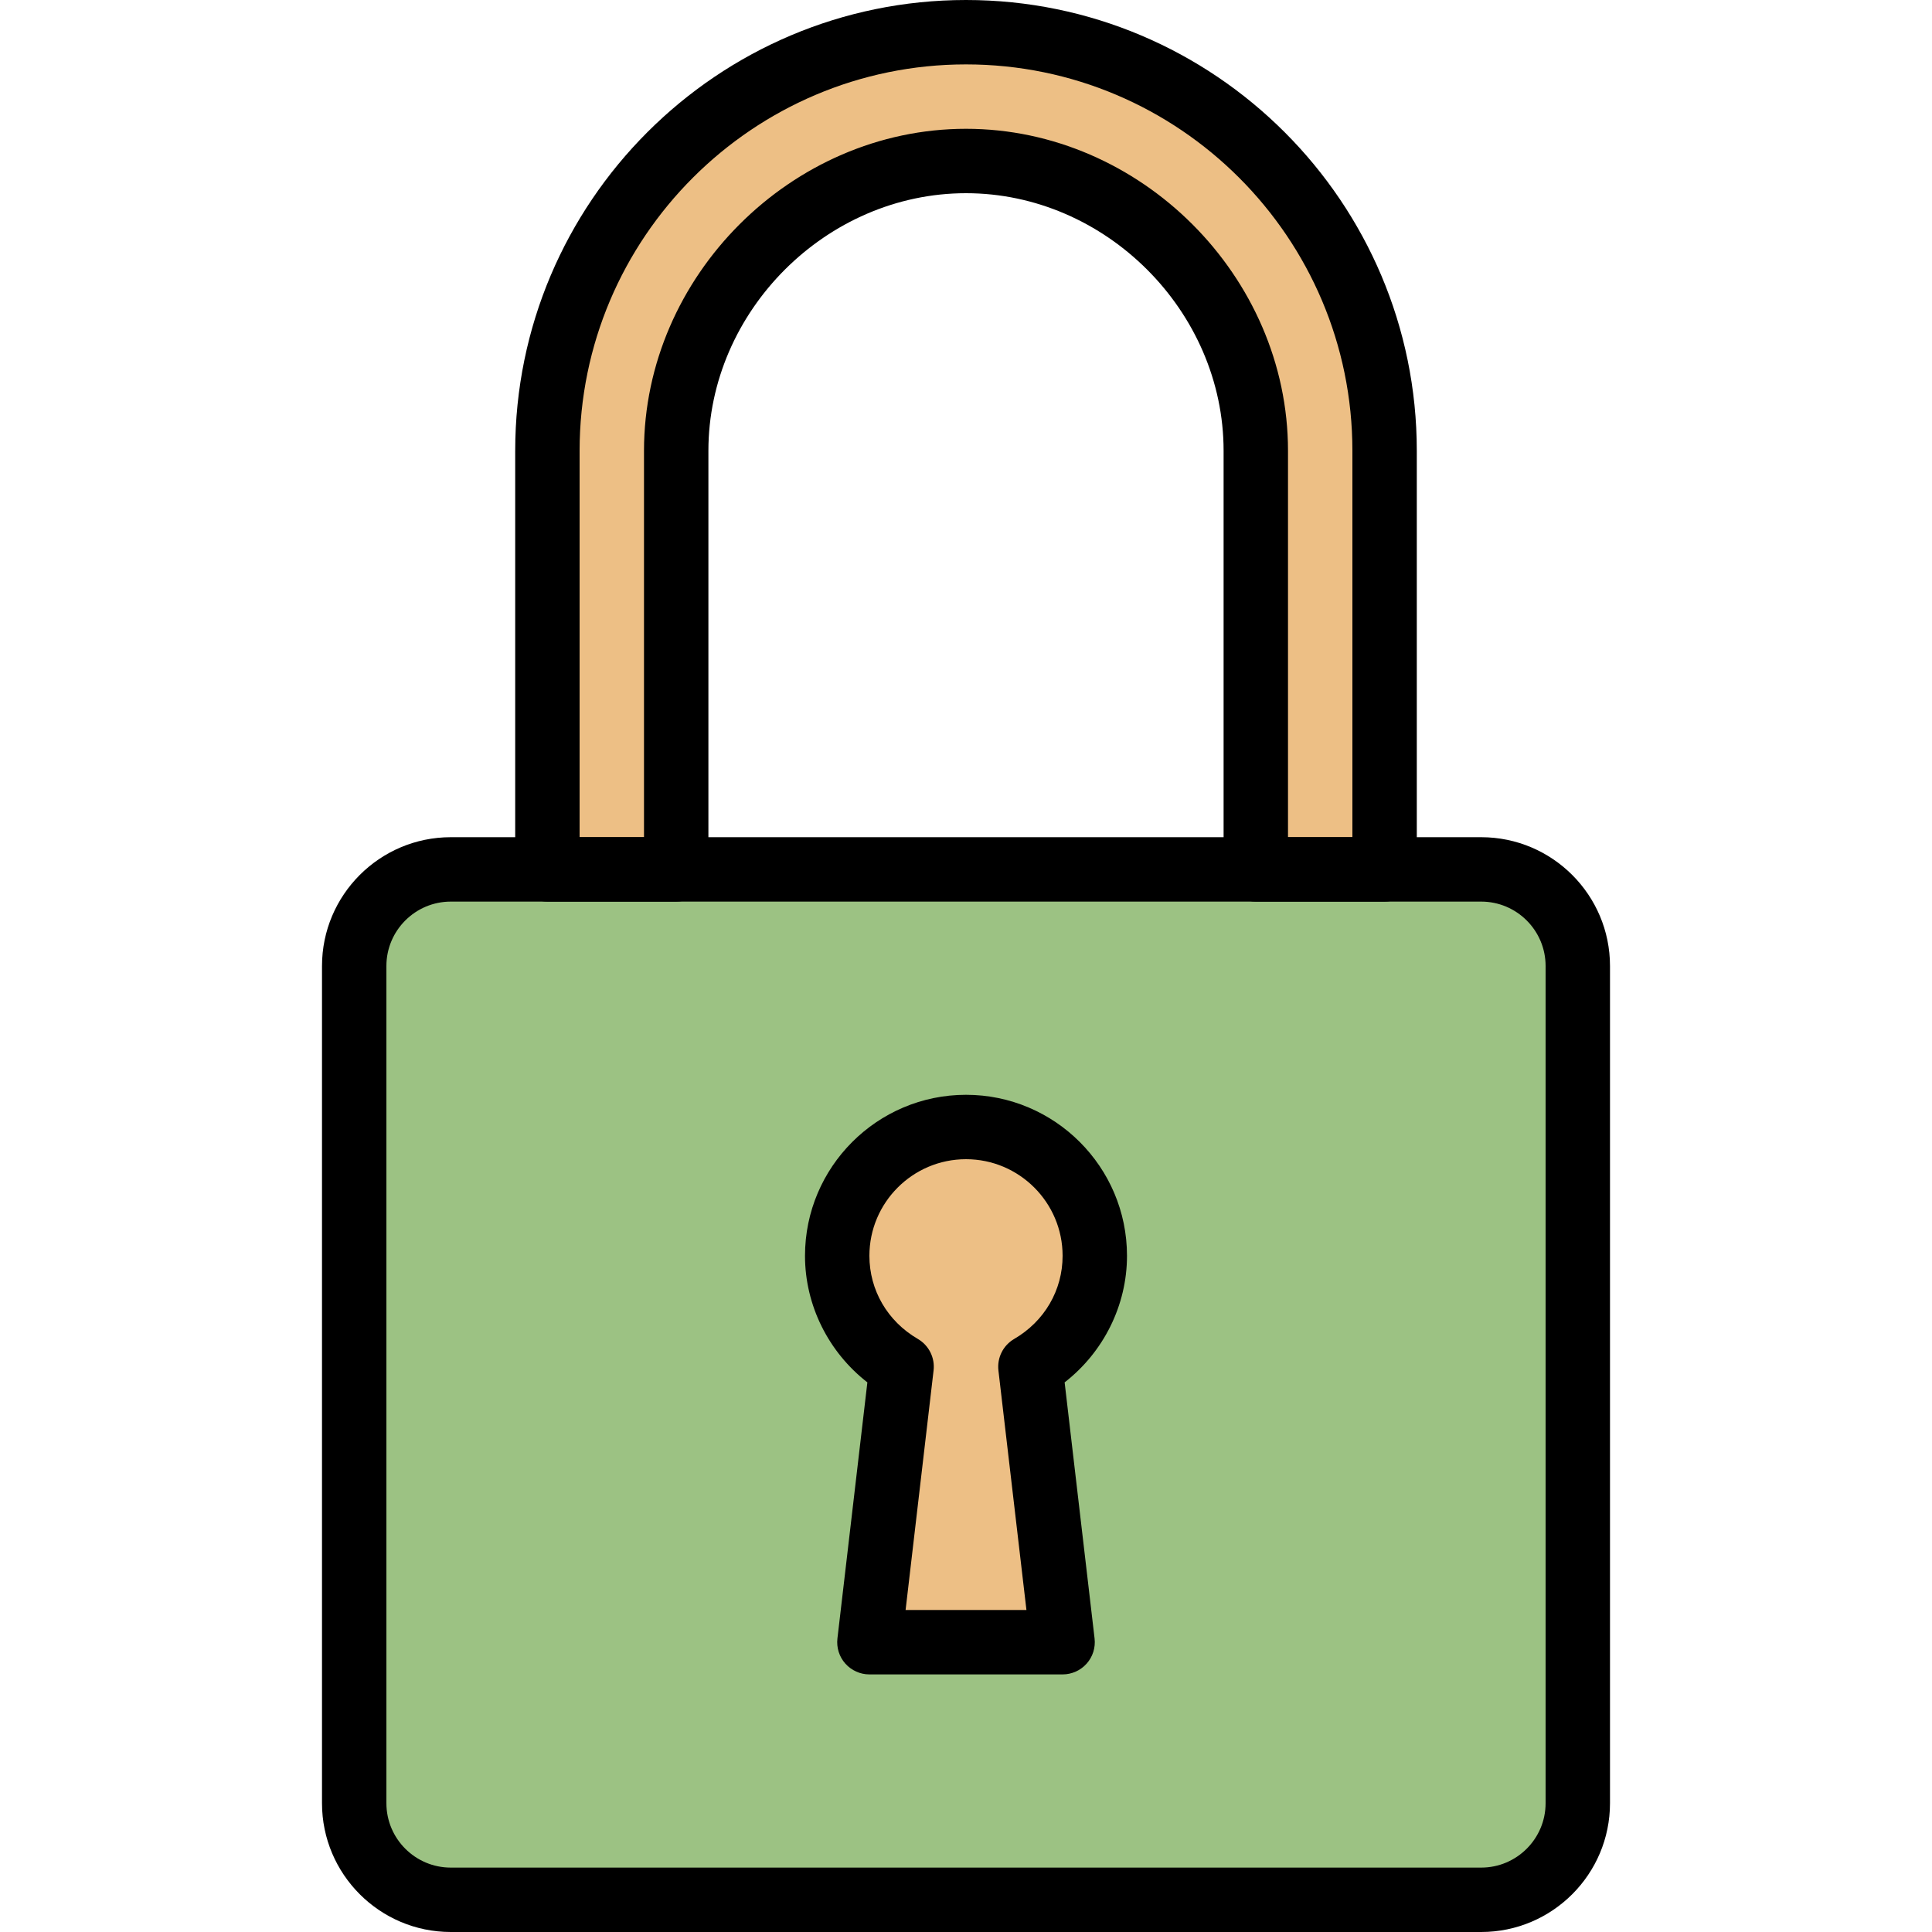 <?xml version="1.0" encoding="iso-8859-1"?>
<!-- Generator: Adobe Illustrator 22.0.0, SVG Export Plug-In . SVG Version: 6.00 Build 0)  -->
<svg xmlns="http://www.w3.org/2000/svg" xmlns:xlink="http://www.w3.org/1999/xlink" version="1.1" x="0px" y="0px" viewBox="0 0 40 60" style="enable-background:new 0 0 40 60;" xml:space="preserve" width="512" height="512">
<g id="_x31_7-Lock">
	<g>
		<path style="fill:#EDBF85;" d="M29,37V14c0-4.879-4.121-9-9-9s-9,4.121-9,9v23H7V14C7,6.882,12.882,1,20,1h0    c7.118,0,13,5.882,13,13v23H29z"/>
	</g>
	<path style="fill:#9CC283;" d="M36,59H4c-1.657,0-3-1.343-3-3V30c0-1.657,1.343-3,3-3h32c1.657,0,3,1.343,3,3v26   C39,57.657,37.657,59,36,59z"/>
	<path style="fill:#EDBF85;" d="M24,39c0-2.209-1.791-4-4-4s-4,1.791-4,4c0,1.477,0.809,2.752,2,3.445L17,51h6l-1-8.555   C23.191,41.752,24,40.477,24,39z"/>
	<path style="fill:#000;" d="M36,60H4c-2.206,0-4-1.794-4-4V30c0-2.206,1.794-4,4-4h32c2.206,0,4,1.794,4,4v26   C40,58.206,38.206,60,36,60z M4,28c-1.103,0-2,0.897-2,2v26c0,1.103,0.897,2,2,2h32c1.103,0,2-0.897,2-2V30c0-1.103-0.897-2-2-2H4z   "/>
	<g>
		<path style="fill:#000;" d="M33,28h-4c-0.552,0-1-0.448-1-1V14c0-4.336-3.664-8-8-8s-8,3.664-8,8v13c0,0.552-0.448,1-1,1H7    c-0.552,0-1-0.448-1-1V14C6,6.28,12.28,0,20,0s14,6.28,14,14v13C34,27.552,33.552,28,33,28z M30,26h2V14c0-6.617-5.383-12-12-12    S8,7.383,8,14v12h2V14c0-5.42,4.579-10,10-10c5.42,0,10,4.58,10,10V26z"/>
	</g>
	<path style="fill:#000;" d="M23,52h-6c-0.285,0-0.557-0.122-0.747-0.335c-0.19-0.213-0.279-0.497-0.246-0.781l0.93-7.953   C15.728,41.99,15,40.537,15,39c0-2.757,2.243-5,5-5c2.757,0,5,2.243,5,5c0,1.537-0.728,2.99-1.937,3.931l0.93,7.953   c0.033,0.284-0.056,0.568-0.246,0.781C23.557,51.878,23.286,52,23,52z M18.124,50h3.753l-0.87-7.438   c-0.046-0.396,0.146-0.78,0.49-0.98C22.438,41.034,23,40.069,23,39c0-1.654-1.346-3-3-3s-3,1.346-3,3   c0,1.068,0.562,2.033,1.503,2.581c0.344,0.2,0.537,0.585,0.49,0.98L18.124,50z"/>
</g>

</svg>
